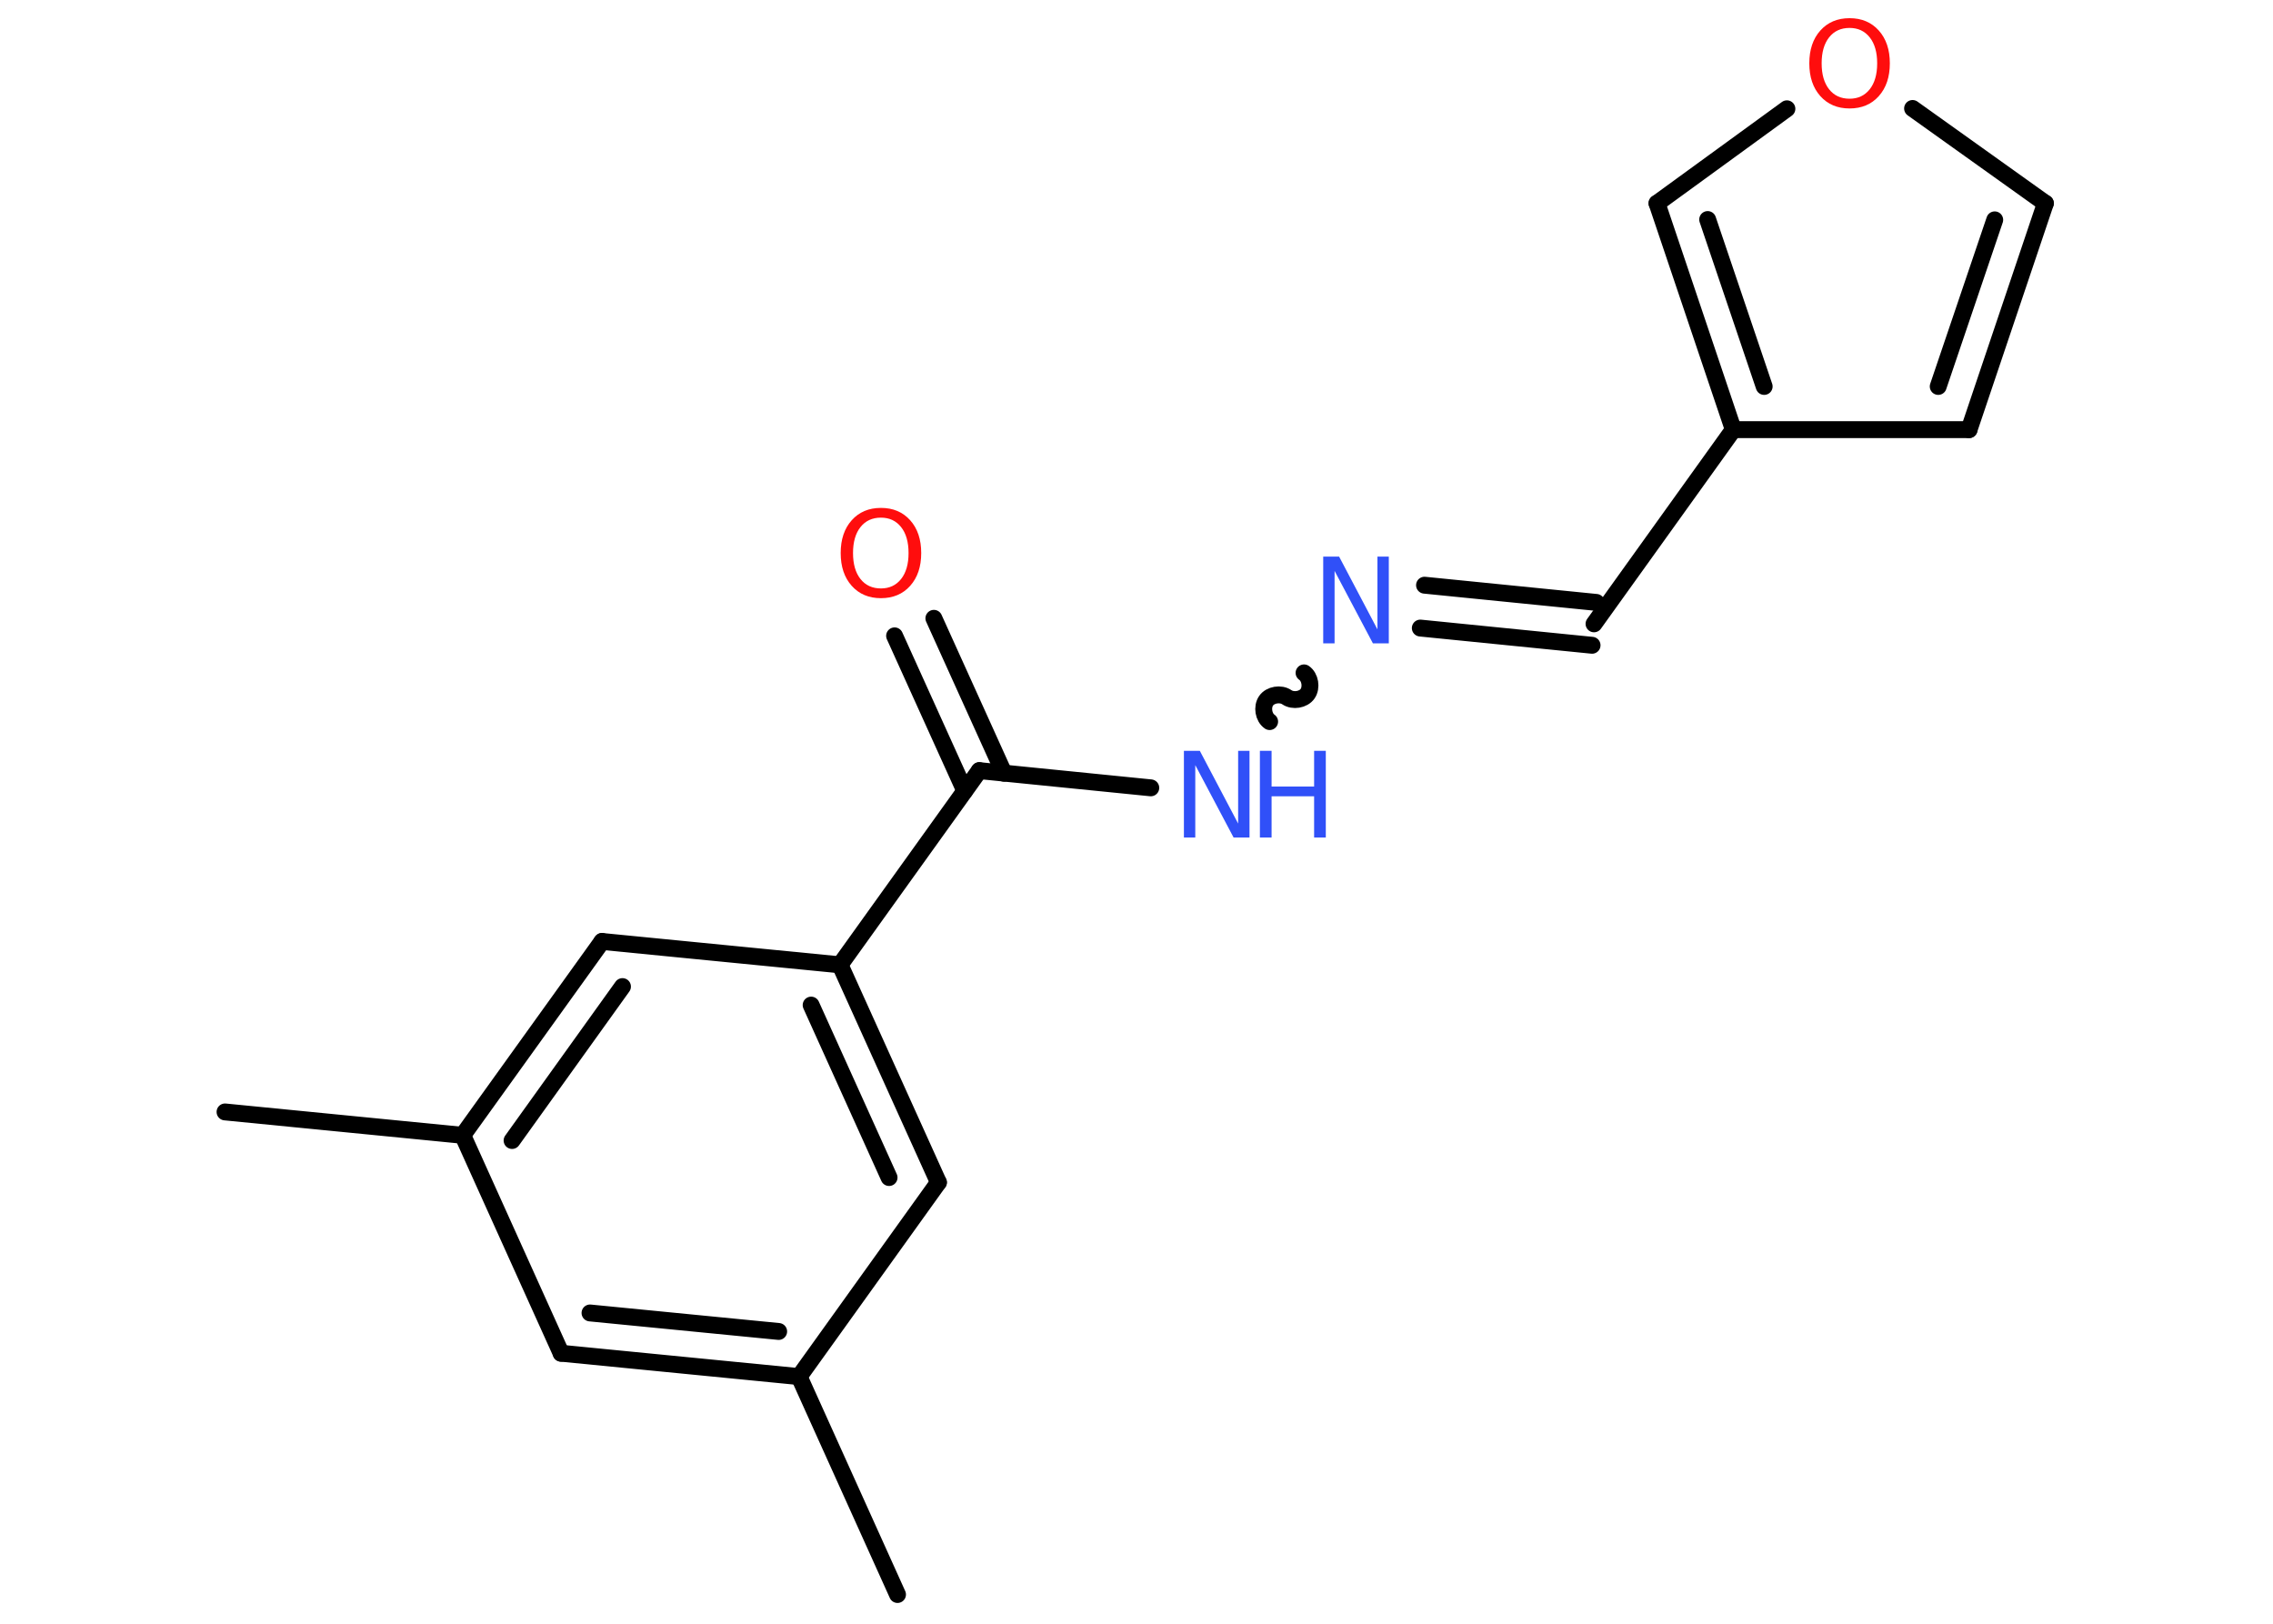 <?xml version='1.0' encoding='UTF-8'?>
<!DOCTYPE svg PUBLIC "-//W3C//DTD SVG 1.1//EN" "http://www.w3.org/Graphics/SVG/1.1/DTD/svg11.dtd">
<svg version='1.2' xmlns='http://www.w3.org/2000/svg' xmlns:xlink='http://www.w3.org/1999/xlink' width='70.0mm' height='50.0mm' viewBox='0 0 70.0 50.0'>
  <desc>Generated by the Chemistry Development Kit (http://github.com/cdk)</desc>
  <g stroke-linecap='round' stroke-linejoin='round' stroke='#000000' stroke-width='.52' fill='#3050F8'>
    <rect x='.0' y='.0' width='70.0' height='50.0' fill='#FFFFFF' stroke='none'/>
    <g id='mol1' class='mol'>
      <line id='mol1bnd1' class='bond' x1='27.64' y1='49.1' x2='24.61' y2='42.39'/>
      <g id='mol1bnd2' class='bond'>
        <line x1='17.28' y1='41.67' x2='24.61' y2='42.39'/>
        <line x1='18.17' y1='40.43' x2='23.98' y2='41.0'/>
      </g>
      <line id='mol1bnd3' class='bond' x1='17.28' y1='41.67' x2='14.25' y2='34.96'/>
      <line id='mol1bnd4' class='bond' x1='14.25' y1='34.96' x2='6.93' y2='34.24'/>
      <g id='mol1bnd5' class='bond'>
        <line x1='18.54' y1='28.99' x2='14.25' y2='34.96'/>
        <line x1='19.17' y1='30.38' x2='15.77' y2='35.12'/>
      </g>
      <line id='mol1bnd6' class='bond' x1='18.54' y1='28.99' x2='25.87' y2='29.71'/>
      <line id='mol1bnd7' class='bond' x1='25.87' y1='29.71' x2='30.16' y2='23.73'/>
      <g id='mol1bnd8' class='bond'>
        <line x1='29.71' y1='24.35' x2='27.55' y2='19.58'/>
        <line x1='30.92' y1='23.81' x2='28.76' y2='19.04'/>
      </g>
      <line id='mol1bnd9' class='bond' x1='30.16' y1='23.73' x2='35.44' y2='24.26'/>
      <path id='mol1bnd10' class='bond' d='M40.16 20.72c.19 .13 .24 .45 .11 .64c-.13 .19 -.45 .24 -.64 .11c-.19 -.13 -.51 -.08 -.64 .11c-.13 .19 -.08 .51 .11 .64' fill='none' stroke='#000000' stroke-width='.52'/>
      <g id='mol1bnd11' class='bond'>
        <line x1='43.87' y1='18.02' x2='49.16' y2='18.55'/>
        <line x1='43.74' y1='19.34' x2='49.03' y2='19.87'/>
      </g>
      <line id='mol1bnd12' class='bond' x1='49.09' y1='19.21' x2='53.38' y2='13.23'/>
      <line id='mol1bnd13' class='bond' x1='53.38' y1='13.23' x2='60.64' y2='13.23'/>
      <g id='mol1bnd14' class='bond'>
        <line x1='60.64' y1='13.23' x2='62.99' y2='6.26'/>
        <line x1='59.69' y1='11.9' x2='61.43' y2='6.77'/>
      </g>
      <line id='mol1bnd15' class='bond' x1='62.99' y1='6.26' x2='58.9' y2='3.34'/>
      <line id='mol1bnd16' class='bond' x1='55.03' y1='3.35' x2='51.03' y2='6.26'/>
      <g id='mol1bnd17' class='bond'>
        <line x1='51.03' y1='6.26' x2='53.38' y2='13.23'/>
        <line x1='52.59' y1='6.76' x2='54.33' y2='11.9'/>
      </g>
      <g id='mol1bnd18' class='bond'>
        <line x1='28.9' y1='36.41' x2='25.87' y2='29.71'/>
        <line x1='27.38' y1='36.26' x2='24.98' y2='30.95'/>
      </g>
      <line id='mol1bnd19' class='bond' x1='24.61' y1='42.39' x2='28.9' y2='36.41'/>
      <path id='mol1atm9' class='atom' d='M27.13 15.94q-.4 .0 -.63 .29q-.23 .29 -.23 .8q.0 .51 .23 .8q.23 .29 .63 .29q.39 .0 .62 -.29q.23 -.29 .23 -.8q.0 -.51 -.23 -.8q-.23 -.29 -.62 -.29zM27.13 15.64q.56 .0 .9 .38q.34 .38 .34 1.01q.0 .63 -.34 1.01q-.34 .38 -.9 .38q-.56 .0 -.9 -.38q-.34 -.38 -.34 -1.01q.0 -.63 .34 -1.01q.34 -.38 .9 -.38z' stroke='none' fill='#FF0D0D'/>
      <g id='mol1atm10' class='atom'>
        <path d='M36.47 23.12h.48l1.18 2.24v-2.24h.35v2.67h-.49l-1.18 -2.23v2.23h-.35v-2.67z' stroke='none'/>
        <path d='M38.8 23.12h.36v1.1h1.31v-1.1h.36v2.67h-.36v-1.27h-1.31v1.27h-.36v-2.67z' stroke='none'/>
      </g>
      <path id='mol1atm11' class='atom' d='M40.76 17.14h.48l1.18 2.24v-2.24h.35v2.67h-.49l-1.18 -2.23v2.23h-.35v-2.67z' stroke='none'/>
      <path id='mol1atm16' class='atom' d='M56.96 .86q-.4 .0 -.63 .29q-.23 .29 -.23 .8q.0 .51 .23 .8q.23 .29 .63 .29q.39 .0 .62 -.29q.23 -.29 .23 -.8q.0 -.51 -.23 -.8q-.23 -.29 -.62 -.29zM56.96 .56q.56 .0 .9 .38q.34 .38 .34 1.01q.0 .63 -.34 1.01q-.34 .38 -.9 .38q-.56 .0 -.9 -.38q-.34 -.38 -.34 -1.01q.0 -.63 .34 -1.01q.34 -.38 .9 -.38z' stroke='none' fill='#FF0D0D'/>
    </g>
  </g>
</svg>
